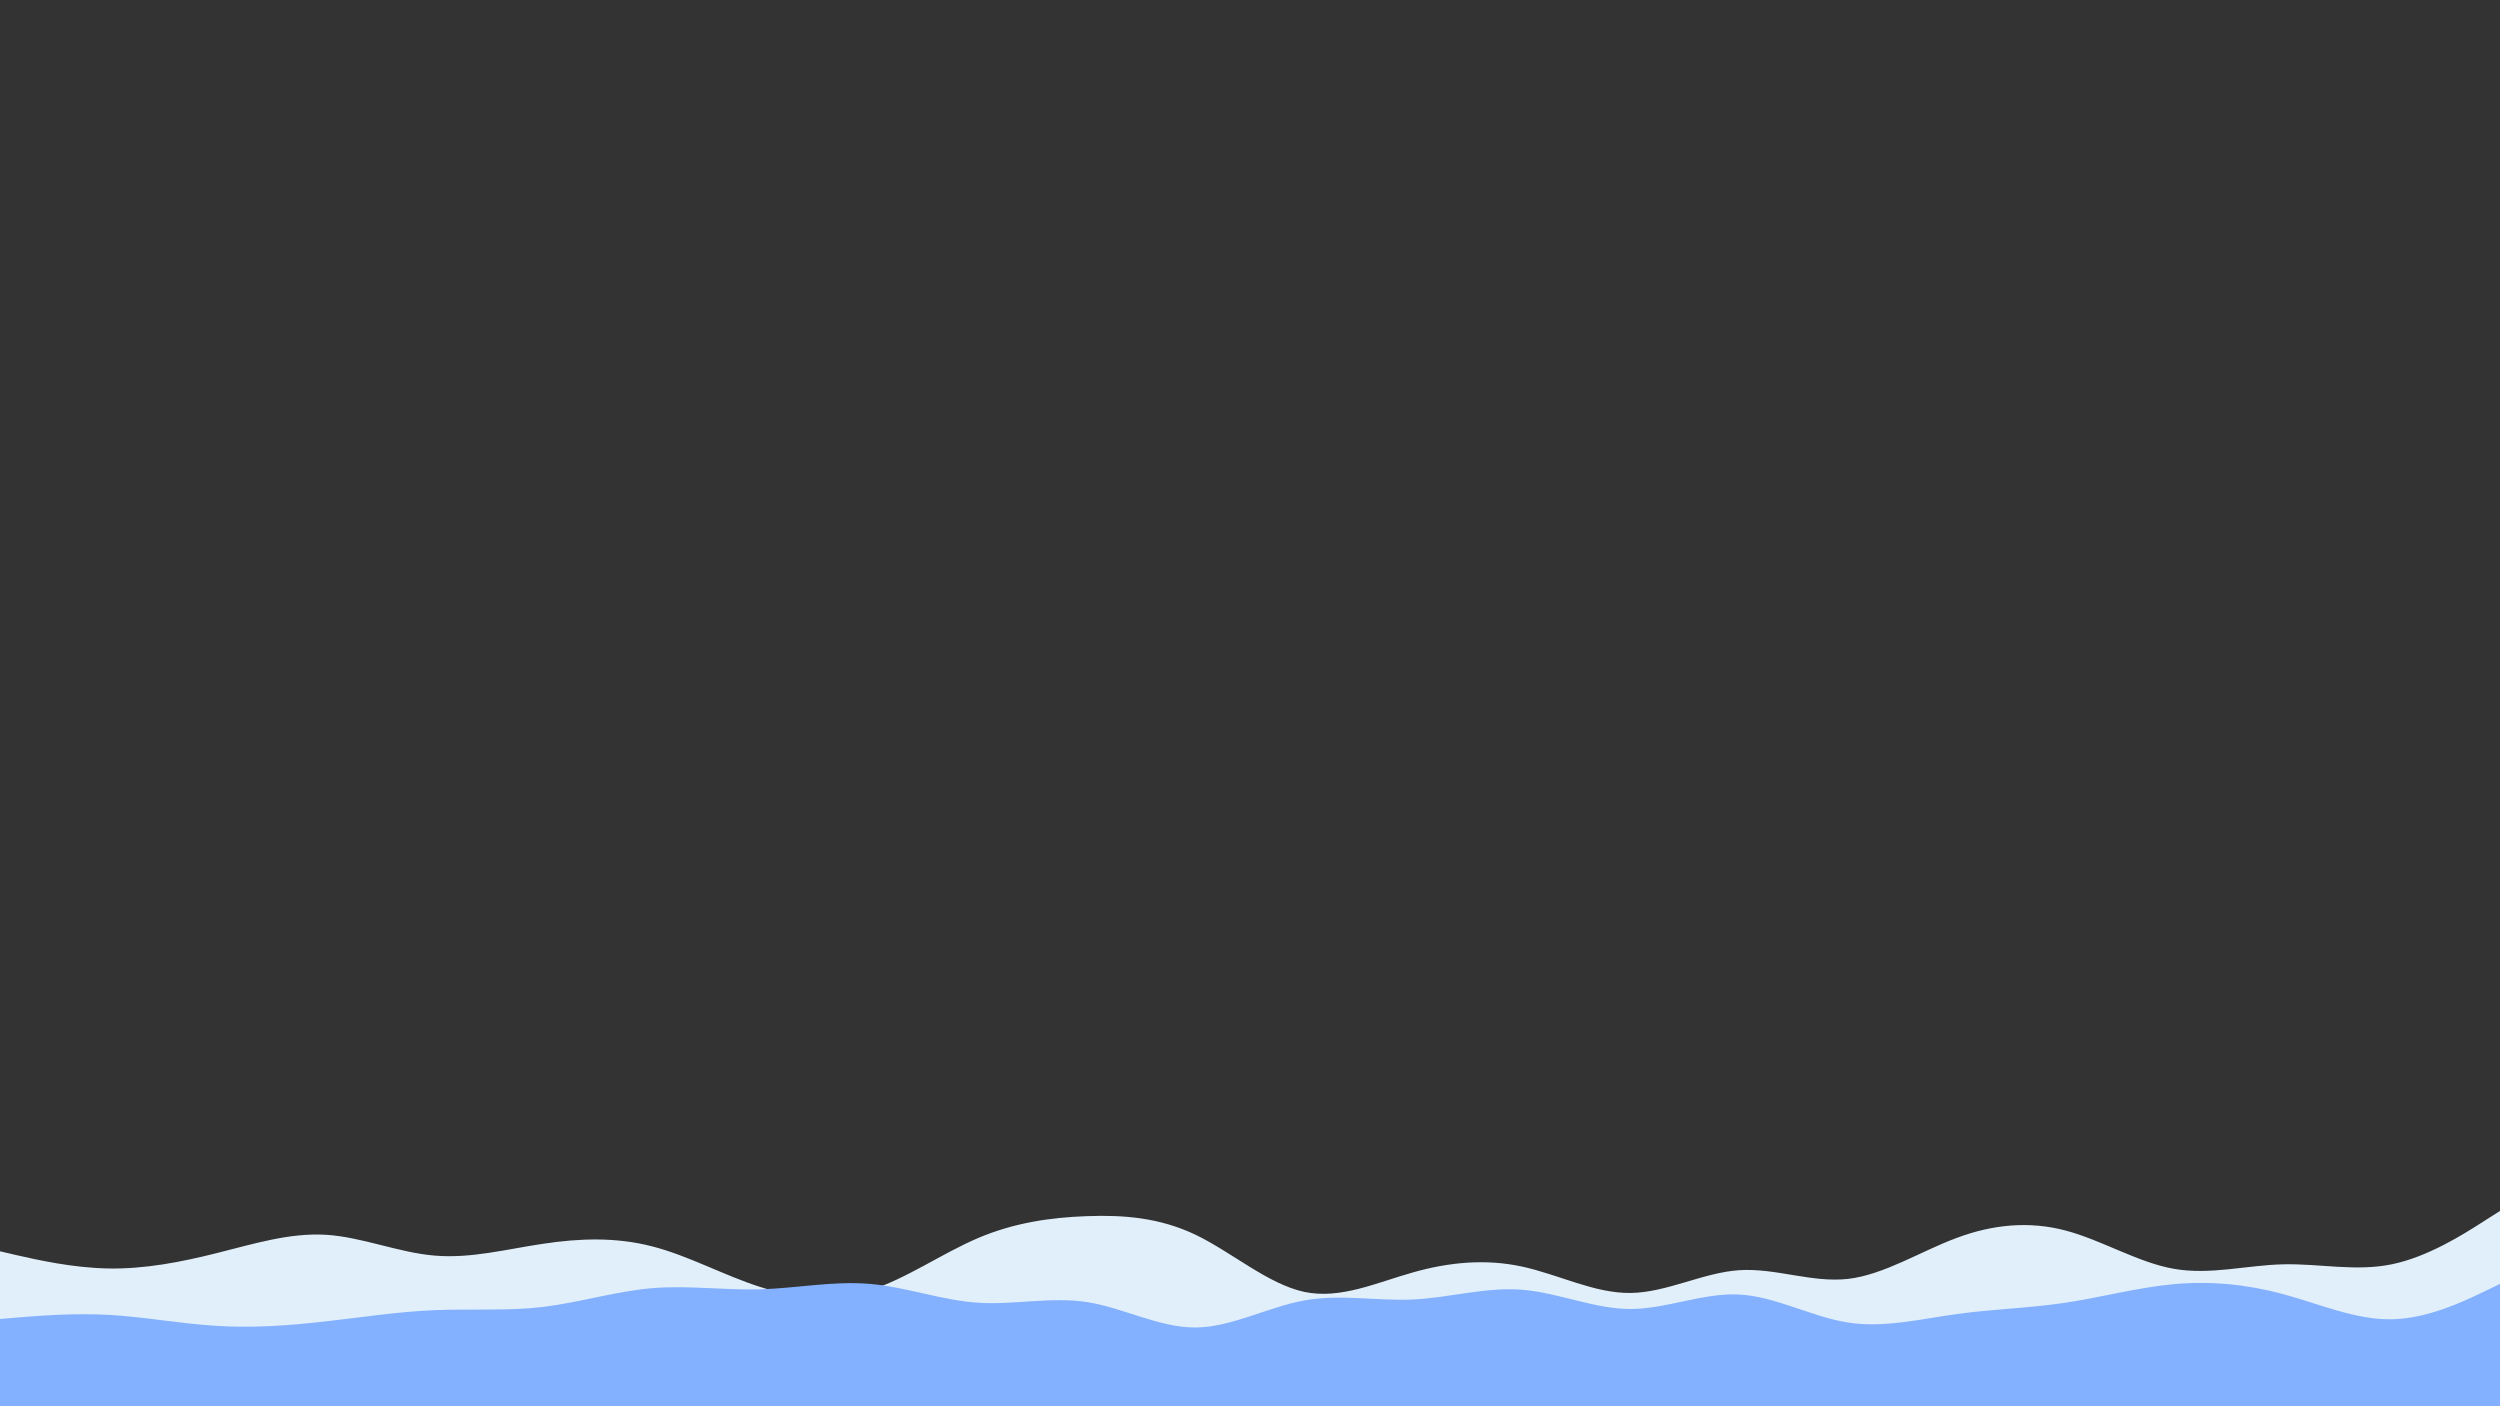 <svg id="visual" viewBox="0 0 1920 1080" width="1920" height="1080" xmlns="http://www.w3.org/2000/svg" xmlns:xlink="http://www.w3.org/1999/xlink" version="1.1"><rect x="0" y="0" width="1920" height="1080" fill="#333333" stroke="none"/><path d="M0 961L13.8 964.2C27.7 967.3 55.3 973.7 83.2 974.2C111 974.7 139 969.3 166.8 962.3C194.7 955.3 222.3 946.7 250.2 948.3C278 950 306 962 333.8 964.3C361.7 966.7 389.3 959.3 417.2 955.2C445 951 473 950 500.8 957.2C528.7 964.3 556.3 979.7 584.2 988.5C612 997.3 640 999.7 667.8 991C695.7 982.3 723.3 962.7 751.2 950.8C779 939 807 935 834.8 934C862.7 933 890.3 935 918.2 948.3C946 961.7 974 986.3 1001.8 992.2C1029.7 998 1057.3 985 1085.2 977.2C1113 969.3 1141 966.7 1168.8 972.7C1196.7 978.7 1224.3 993.3 1252.2 993C1280 992.7 1308 977.3 1335.8 975.5C1363.7 973.7 1391.3 985.3 1419.2 982.2C1447 979 1475 961 1502.8 950.7C1530.7 940.3 1558.3 937.7 1586.2 945C1614 952.3 1642 969.7 1669.8 974.5C1697.7 979.3 1725.3 971.7 1753.2 971C1781 970.3 1809 976.7 1836.8 971C1864.7 965.3 1892.3 947.7 1906.2 938.8L1920 930L1920 1081L1906.2 1081C1892.3 1081 1864.7 1081 1836.8 1081C1809 1081 1781 1081 1753.2 1081C1725.3 1081 1697.7 1081 1669.8 1081C1642 1081 1614 1081 1586.2 1081C1558.3 1081 1530.7 1081 1502.8 1081C1475 1081 1447 1081 1419.2 1081C1391.3 1081 1363.7 1081 1335.8 1081C1308 1081 1280 1081 1252.2 1081C1224.3 1081 1196.7 1081 1168.8 1081C1141 1081 1113 1081 1085.2 1081C1057.3 1081 1029.7 1081 1001.8 1081C974 1081 946 1081 918.2 1081C890.3 1081 862.7 1081 834.8 1081C807 1081 779 1081 751.2 1081C723.3 1081 695.7 1081 667.8 1081C640 1081 612 1081 584.2 1081C556.3 1081 528.7 1081 500.8 1081C473 1081 445 1081 417.2 1081C389.3 1081 361.7 1081 333.8 1081C306 1081 278 1081 250.2 1081C222.3 1081 194.7 1081 166.8 1081C139 1081 111 1081 83.2 1081C55.3 1081 27.7 1081 13.8 1081L0 1081Z" fill="#e1effa"></path><path d="M0 1013L13.8 1011.8C27.7 1010.7 55.3 1008.3 83.2 1009.8C111 1011.3 139 1016.7 166.8 1018.3C194.7 1020 222.3 1018 250.2 1014.8C278 1011.7 306 1007.3 333.8 1006.2C361.7 1005 389.3 1007 417.2 1003.7C445 1000.3 473 991.7 500.8 989.3C528.7 987 556.3 991 584.2 990.2C612 989.3 640 983.7 667.8 986C695.7 988.3 723.3 998.7 751.2 1000.5C779 1002.3 807 995.7 834.8 1000C862.7 1004.3 890.3 1019.7 918.2 1019.5C946 1019.3 974 1003.7 1001.8 998.7C1029.7 993.7 1057.3 999.3 1085.2 998C1113 996.7 1141 988.3 1168.8 990.5C1196.7 992.7 1224.3 1005.3 1252.2 1005.3C1280 1005.3 1308 992.7 1335.8 994.2C1363.7 995.7 1391.3 1011.3 1419.2 1015.7C1447 1020 1475 1013 1502.8 1009.2C1530.7 1005.3 1558.3 1004.7 1586.2 1000.5C1614 996.3 1642 988.7 1669.8 986.2C1697.7 983.7 1725.3 986.3 1753.2 993.8C1781 1001.3 1809 1013.7 1836.8 1013.2C1864.7 1012.7 1892.3 999.3 1906.2 992.7L1920 986L1920 1081L1906.2 1081C1892.3 1081 1864.7 1081 1836.8 1081C1809 1081 1781 1081 1753.2 1081C1725.3 1081 1697.7 1081 1669.8 1081C1642 1081 1614 1081 1586.2 1081C1558.3 1081 1530.7 1081 1502.8 1081C1475 1081 1447 1081 1419.2 1081C1391.3 1081 1363.7 1081 1335.8 1081C1308 1081 1280 1081 1252.2 1081C1224.3 1081 1196.7 1081 1168.8 1081C1141 1081 1113 1081 1085.2 1081C1057.3 1081 1029.7 1081 1001.8 1081C974 1081 946 1081 918.2 1081C890.3 1081 862.7 1081 834.8 1081C807 1081 779 1081 751.2 1081C723.3 1081 695.7 1081 667.8 1081C640 1081 612 1081 584.2 1081C556.3 1081 528.7 1081 500.8 1081C473 1081 445 1081 417.2 1081C389.3 1081 361.7 1081 333.8 1081C306 1081 278 1081 250.2 1081C222.3 1081 194.7 1081 166.8 1081C139 1081 111 1081 83.2 1081C55.3 1081 27.7 1081 13.8 1081L0 1081Z" fill="#84b1ff"></path></svg>